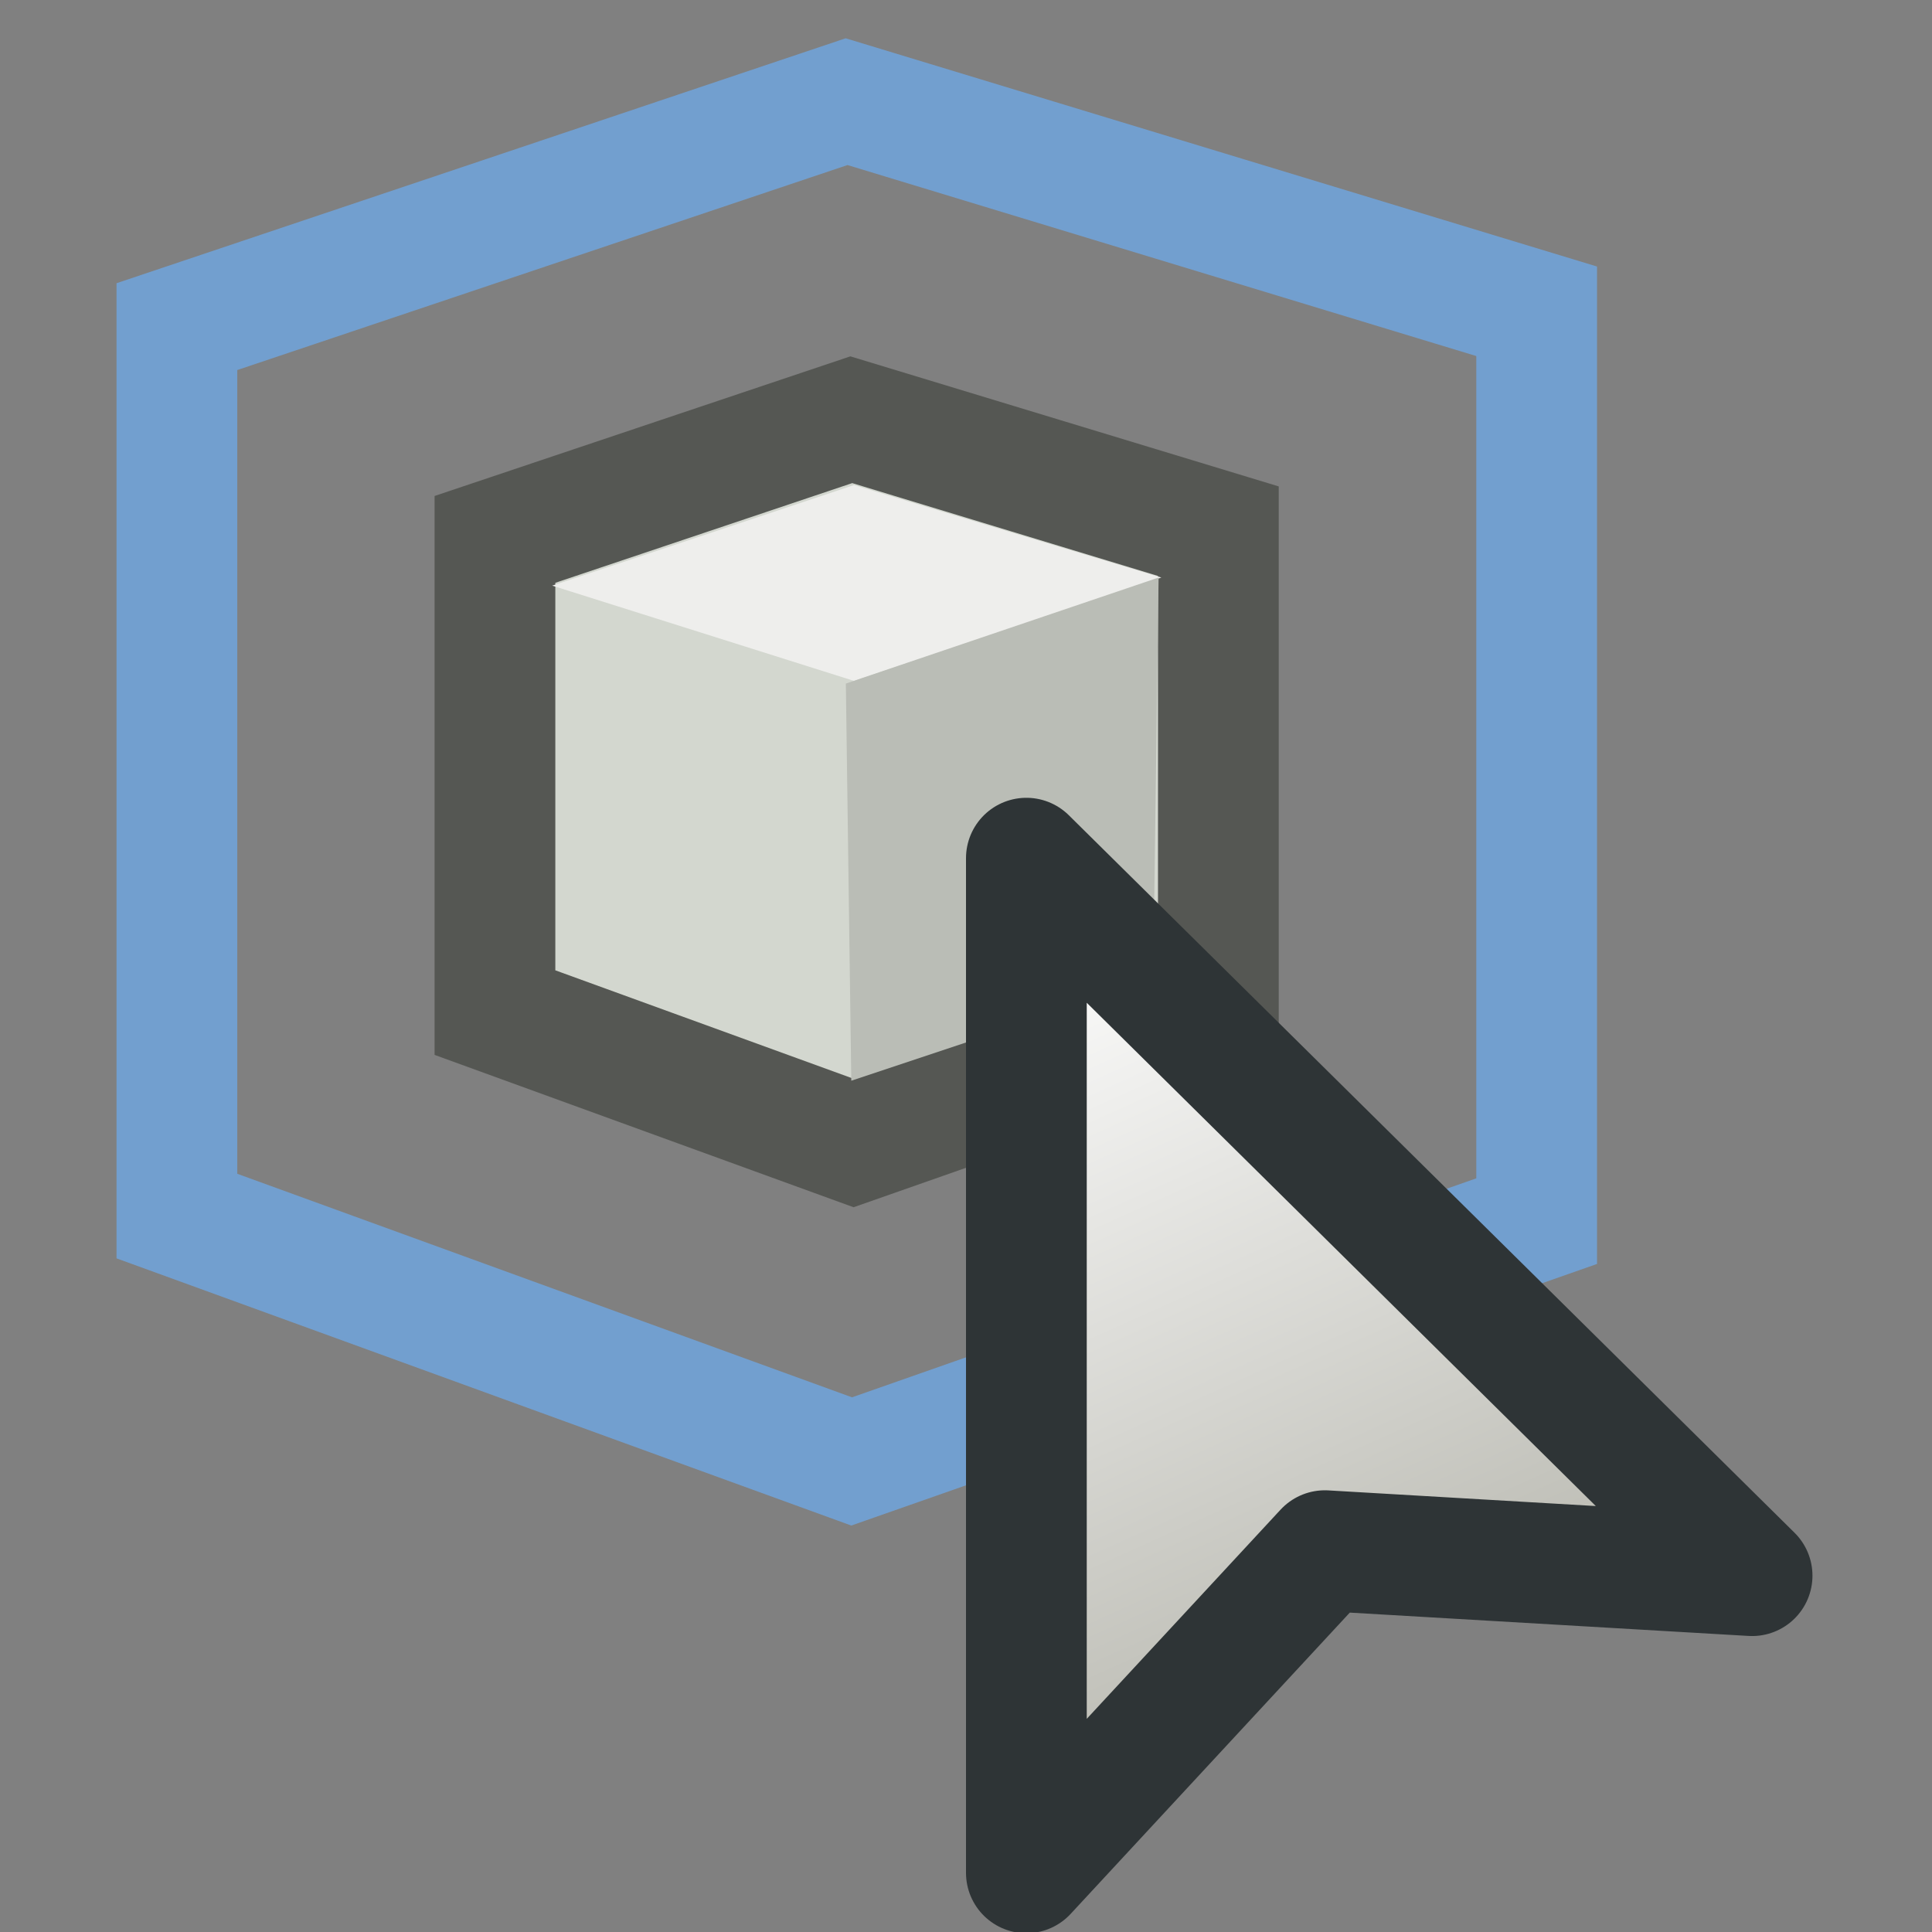 <?xml version="1.0" encoding="UTF-8" standalone="no"?>
<!-- Created with Inkscape (http://www.inkscape.org/) -->

<svg
   xmlns:a="http://ns.adobe.com/AdobeSVGViewerExtensions/3.0/"
   xmlns:dc="http://purl.org/dc/elements/1.1/"
   xmlns:cc="http://creativecommons.org/ns#"
   xmlns:rdf="http://www.w3.org/1999/02/22-rdf-syntax-ns#"
   xmlns:svg="http://www.w3.org/2000/svg"
   xmlns="http://www.w3.org/2000/svg"
   xmlns:xlink="http://www.w3.org/1999/xlink"
   xmlns:sodipodi="http://sodipodi.sourceforge.net/DTD/sodipodi-0.dtd"
   xmlns:inkscape="http://www.inkscape.org/namespaces/inkscape"
   width="16px"
   height="16px"
   id="svg65661"
   version="1.1"
   inkscape:version="0.48.5 r10040"
   sodipodi:docname="match_scale.svg">
  <rect width="100%" height="100%" fill="#808080" stroke="none"/>
  <defs
     id="defs65663">
    <linearGradient
       id="linearGradient67489">
      <stop
         style="stop-color:#ffffff;stop-opacity:1;"
         offset="0"
         id="stop67491" />
      <stop
         id="stop67497"
         offset="0.5"
         style="stop-color:#d8d8d3;stop-opacity:1;" />
      <stop
         style="stop-color:#8c8c7e;stop-opacity:1;"
         offset="1"
         id="stop67493" />
    </linearGradient>
    <linearGradient
       y2="8.529"
       x2="5.482"
       y1="5.206"
       x1="8.181"
       gradientUnits="userSpaceOnUse"
       id="linearGradient51945"
       xlink:href="#linearGradient51927"
       inkscape:collect="always" />
    <linearGradient
       y2="314.1"
       x2="40.52"
       y1="296.05"
       x1="16.672"
       gradientTransform="matrix(0.453,0,0,0.452,-4.277,-112.48)"
       gradientUnits="userSpaceOnUse"
       id="linearGradient51943"
       xlink:href="#linearGradient4165"
       inkscape:collect="always" />
    <linearGradient
       y2="312.52"
       x2="29.375"
       y1="287.34"
       x1="17.916"
       gradientTransform="matrix(0.453,0,0,0.452,-4.277,-112.48)"
       gradientUnits="userSpaceOnUse"
       id="linearGradient51941"
       xlink:href="#linearGradient4171"
       inkscape:collect="always" />
    <linearGradient
       gradientUnits="userSpaceOnUse"
       y2="8.529"
       x2="5.482"
       y1="5.206"
       x1="8.181"
       id="linearGradient51933"
       xlink:href="#linearGradient51927"
       inkscape:collect="always" />
    <linearGradient
       gradientTransform="matrix(0.453,0,0,0.452,-4.277,-112.48)"
       y2="314.1"
       x2="40.52"
       y1="296.05"
       x1="16.672"
       gradientUnits="userSpaceOnUse"
       id="linearGradient51415"
       xlink:href="#linearGradient4165"
       inkscape:collect="always" />
    <linearGradient
       gradientTransform="matrix(0.453,0,0,0.452,-4.277,-112.48)"
       y2="312.52"
       x2="29.375"
       y1="287.34"
       x1="17.916"
       gradientUnits="userSpaceOnUse"
       id="linearGradient51413"
       xlink:href="#linearGradient4171"
       inkscape:collect="always" />
    <linearGradient
       y2="314.1"
       x2="40.52"
       y1="296.05"
       x1="16.672"
       gradientUnits="userSpaceOnUse"
       id="linearGradient7689"
       xlink:href="#linearGradient4165"
       inkscape:collect="always" />
    <linearGradient
       y2="323.642"
       x2="33.156"
       y1="287.34"
       x1="17.916"
       gradientUnits="userSpaceOnUse"
       id="linearGradient7687"
       xlink:href="#linearGradient4171"
       inkscape:collect="always" />
    <linearGradient
       gradientUnits="userSpaceOnUse"
       y2="323.642"
       x2="33.156"
       y1="287.34"
       x1="17.916"
       id="linearGradient4177"
       xlink:href="#linearGradient4171"
       inkscape:collect="always" />
    <linearGradient
       gradientUnits="userSpaceOnUse"
       y2="314.1"
       x2="40.52"
       y1="296.05"
       x1="16.672"
       id="linearGradient4020"
       xlink:href="#linearGradient4165"
       inkscape:collect="always" />
    <linearGradient
       y2="238.239"
       x2="346.404"
       y1="232.955"
       x1="344.775"
       gradientTransform="translate(-338.105,-215.788)"
       gradientUnits="userSpaceOnUse"
       id="linearGradient15509"
       xlink:href="#XMLID_489_"
       inkscape:collect="always" />
    <linearGradient
       y2="232.486"
       x2="350.413"
       y1="231.413"
       x1="350.256"
       gradientUnits="userSpaceOnUse"
       id="linearGradient15507"
       xlink:href="#XMLID_494_"
       inkscape:collect="always" />
    <linearGradient
       y2="233.03"
       x2="358.127"
       y1="231.873"
       x1="357.958"
       gradientUnits="userSpaceOnUse"
       id="linearGradient15505"
       xlink:href="#XMLID_493_"
       inkscape:collect="always" />
    <linearGradient
       y2="232.839"
       x2="350.752"
       y1="232.24"
       x1="350.664"
       gradientUnits="userSpaceOnUse"
       id="linearGradient15503"
       xlink:href="#XMLID_492_"
       inkscape:collect="always" />
    <linearGradient
       y2="238.575"
       x2="361.923"
       y1="233.509"
       x1="363.394"
       gradientTransform="translate(-338.105,-215.788)"
       gradientUnits="userSpaceOnUse"
       id="linearGradient15501"
       xlink:href="#XMLID_491_"
       inkscape:collect="always" />
    <linearGradient
       y2="235.079"
       x2="357.134"
       y1="232.596"
       x1="358.25"
       gradientTransform="translate(-338.105,-215.788)"
       gradientUnits="userSpaceOnUse"
       id="linearGradient15499"
       xlink:href="#XMLID_490_"
       inkscape:collect="always" />
    <linearGradient
       y2="238.239"
       x2="346.404"
       y1="232.955"
       x1="344.775"
       gradientTransform="translate(-338.105,-215.788)"
       gradientUnits="userSpaceOnUse"
       id="linearGradient15497"
       xlink:href="#XMLID_489_"
       inkscape:collect="always" />
    <linearGradient
       y2="234.96"
       x2="351.786"
       y1="232.443"
       x1="351.073"
       gradientTransform="translate(-338.105,-215.788)"
       gradientUnits="userSpaceOnUse"
       id="linearGradient15495"
       xlink:href="#XMLID_488_"
       inkscape:collect="always" />
    <linearGradient
       y2="221.079"
       x2="356.9"
       y1="221.079"
       x1="352.85"
       gradientTransform="translate(-338.105,-215.788)"
       gradientUnits="userSpaceOnUse"
       id="linearGradient15493"
       xlink:href="#XMLID_487_"
       inkscape:collect="always" />
    <linearGradient
       y2="227.746"
       x2="356.322"
       y1="227.746"
       x1="353.691"
       gradientTransform="translate(-338.105,-215.788)"
       gradientUnits="userSpaceOnUse"
       id="linearGradient15491"
       xlink:href="#XMLID_486_"
       inkscape:collect="always" />
    <linearGradient
       y2="234.571"
       x2="356.352"
       y1="230.502"
       x1="353.82"
       gradientTransform="translate(-338.105,-215.788)"
       gradientUnits="userSpaceOnUse"
       id="linearGradient15489"
       xlink:href="#XMLID_485_"
       inkscape:collect="always" />
    <linearGradient
       y2="237.999"
       x2="356.34"
       y1="237.999"
       x1="353.691"
       gradientTransform="translate(-338.105,-215.788)"
       gradientUnits="userSpaceOnUse"
       id="linearGradient15487"
       xlink:href="#XMLID_484_"
       inkscape:collect="always" />
    <linearGradient
       y2="237.115"
       x2="360.906"
       y1="243.44"
       x1="350.864"
       gradientTransform="translate(-338.105,-215.788)"
       gradientUnits="userSpaceOnUse"
       id="linearGradient15485"
       xlink:href="#XMLID_483_"
       inkscape:collect="always" />
    <linearGradient
       y2="242.266"
       x2="357.501"
       y1="242.266"
       x1="352.528"
       gradientTransform="translate(-338.105,-215.788)"
       gradientUnits="userSpaceOnUse"
       id="linearGradient15483"
       xlink:href="#XMLID_482_"
       inkscape:collect="always" />
    <linearGradient
       y2="232.613"
       x2="360.066"
       y1="230.098"
       x1="359.353"
       gradientTransform="translate(-338.105,-215.788)"
       gradientUnits="userSpaceOnUse"
       id="linearGradient15481"
       xlink:href="#XMLID_481_"
       inkscape:collect="always" />
    <linearGradient
       y2="232.961"
       x2="361.969"
       y1="228.375"
       x1="361.298"
       gradientTransform="translate(-338.105,-215.788)"
       gradientUnits="userSpaceOnUse"
       id="linearGradient15479"
       xlink:href="#XMLID_480_"
       inkscape:collect="always" />
    <linearGradient
       y2="232.185"
       x2="363.611"
       y1="229.752"
       x1="363.357"
       gradientUnits="userSpaceOnUse"
       id="linearGradient15477"
       xlink:href="#XMLID_479_"
       inkscape:collect="always" />
    <linearGradient
       y2="232.071"
       x2="350.443"
       y1="229.588"
       x1="351.559"
       gradientTransform="translate(-338.105,-215.788)"
       gradientUnits="userSpaceOnUse"
       id="linearGradient15475"
       xlink:href="#XMLID_478_"
       inkscape:collect="always" />
    <linearGradient
       y2="226.735"
       x2="350.709"
       y1="232.478"
       x1="348.947"
       gradientTransform="translate(-338.105,-215.788)"
       gradientUnits="userSpaceOnUse"
       id="linearGradient15473"
       xlink:href="#XMLID_477_"
       inkscape:collect="always" />
    <radialGradient
       r="24.507"
       fy="173.227"
       fx="402.141"
       cy="173.227"
       cx="402.141"
       gradientUnits="userSpaceOnUse"
       id="radialGradient14965"
       xlink:href="#XMLID_401_"
       inkscape:collect="always" />
    <radialGradient
       r="11.063"
       fy="186.083"
       fx="403.924"
       cy="186.083"
       cx="403.924"
       gradientUnits="userSpaceOnUse"
       id="radialGradient14963"
       xlink:href="#XMLID_400_"
       inkscape:collect="always" />
    <radialGradient
       r="24.506"
       fy="173.225"
       fx="402.146"
       cy="173.225"
       cx="402.146"
       gradientUnits="userSpaceOnUse"
       id="radialGradient14961"
       xlink:href="#XMLID_397_"
       inkscape:collect="always" />
    <radialGradient
       r="10.642"
       fy="170.164"
       fx="398.106"
       cy="170.164"
       cx="398.106"
       gradientUnits="userSpaceOnUse"
       id="radialGradient14959"
       xlink:href="#XMLID_396_"
       inkscape:collect="always" />
    <radialGradient
       r="19.549"
       fy="186.519"
       fx="412.434"
       cy="186.519"
       cx="412.434"
       gradientUnits="userSpaceOnUse"
       id="radialGradient14957"
       xlink:href="#XMLID_395_"
       inkscape:collect="always" />
    <radialGradient
       r="27.542"
       fy="168.383"
       fx="397.538"
       cy="168.383"
       cx="397.538"
       gradientUnits="userSpaceOnUse"
       id="radialGradient14955"
       xlink:href="#XMLID_394_"
       inkscape:collect="always" />
    <radialGradient
       r="21.378"
       fy="186.385"
       fx="400.543"
       cy="186.385"
       cx="400.543"
       gradientUnits="userSpaceOnUse"
       id="radialGradient14953"
       xlink:href="#XMLID_393_"
       inkscape:collect="always" />
    <radialGradient
       r="12.78"
       fy="353.562"
       fx="-444.643"
       cy="353.562"
       cx="-444.643"
       gradientTransform="matrix(-1,0,0,-1,-39.18,532.977)"
       gradientUnits="userSpaceOnUse"
       id="radialGradient14951"
       xlink:href="#XMLID_392_"
       inkscape:collect="always" />
    <radialGradient
       r="13.348"
       fy="375.896"
       fx="-514.137"
       cy="375.896"
       cx="-514.137"
       gradientTransform="matrix(-1,0,0,-1,-106.76,554.833)"
       gradientUnits="userSpaceOnUse"
       id="radialGradient14949"
       xlink:href="#XMLID_391_"
       inkscape:collect="always" />
    <radialGradient
       r="15.423"
       fy="179.222"
       fx="404.988"
       cy="179.222"
       cx="404.988"
       gradientUnits="userSpaceOnUse"
       id="radialGradient14947"
       xlink:href="#XMLID_390_"
       inkscape:collect="always" />
    <linearGradient
       y2="189.96"
       x2="415.861"
       y1="179.186"
       x1="406.135"
       gradientUnits="userSpaceOnUse"
       id="linearGradient14945"
       xlink:href="#XMLID_389_"
       inkscape:collect="always" />
    <radialGradient
       r="14.977"
       fy="168.652"
       fx="-294.017"
       cy="168.652"
       cx="-294.017"
       gradientTransform="matrix(-1,0,0,1,55.359,0)"
       gradientUnits="userSpaceOnUse"
       id="radialGradient14749"
       xlink:href="#XMLID_388_"
       inkscape:collect="always" />
    <radialGradient
       r="12.31"
       fy="171.442"
       fx="-296.51"
       cy="171.442"
       cx="-296.51"
       gradientTransform="matrix(-1,0,0,1,55.359,0)"
       gradientUnits="userSpaceOnUse"
       id="radialGradient14747"
       xlink:href="#XMLID_387_"
       inkscape:collect="always" />
    <linearGradient
       y2="191.342"
       x2="342.12"
       y1="167.674"
       x1="353.787"
       gradientTransform="translate(-339.088,-158.956)"
       gradientUnits="userSpaceOnUse"
       id="linearGradient14745"
       xlink:href="#XMLID_386_"
       inkscape:collect="always" />
    <linearGradient
       y2="190.359"
       x2="360.143"
       y1="165.859"
       x1="359.477"
       gradientUnits="userSpaceOnUse"
       id="linearGradient14743"
       xlink:href="#XMLID_385_"
       inkscape:collect="always" />
    <radialGradient
       id="XMLID_387_"
       cx="-296.51"
       cy="171.442"
       r="12.31"
       fx="-296.51"
       fy="171.442"
       gradientTransform="matrix(-1,0,0,1,55.359,0)"
       gradientUnits="userSpaceOnUse">
      <stop
         offset="0"
         style="stop-color:#FFFFFF"
         id="stop6049" />
      <stop
         offset="0.826"
         style="stop-color:#545652"
         id="stop6051" />
      <stop
         offset="1"
         style="stop-color:#2D3335"
         id="stop6053" />
      <a:midPointStop
         offset="0"
         style="stop-color:#FFFFFF" />
      <a:midPointStop
         offset="0.5"
         style="stop-color:#FFFFFF" />
      <a:midPointStop
         offset="0.826"
         style="stop-color:#545652" />
      <a:midPointStop
         offset="0.5"
         style="stop-color:#545652" />
      <a:midPointStop
         offset="1"
         style="stop-color:#2D3335" />
    </radialGradient>
    <radialGradient
       id="XMLID_388_"
       cx="-294.017"
       cy="168.652"
       r="14.977"
       fx="-294.017"
       fy="168.652"
       gradientTransform="matrix(-1,0,0,1,55.359,0)"
       gradientUnits="userSpaceOnUse">
      <stop
         offset="0"
         style="stop-color:#FFFFFF"
         id="stop6060" />
      <stop
         offset="1"
         style="stop-color:#545652"
         id="stop6062" />
      <a:midPointStop
         offset="0"
         style="stop-color:#FFFFFF" />
      <a:midPointStop
         offset="0.5"
         style="stop-color:#FFFFFF" />
      <a:midPointStop
         offset="1"
         style="stop-color:#545652" />
    </radialGradient>
    <linearGradient
       gradientTransform="translate(-339.088,-158.956)"
       id="XMLID_386_"
       gradientUnits="userSpaceOnUse"
       x1="353.787"
       y1="167.674"
       x2="342.12"
       y2="191.342">
      <stop
         offset="0"
         style="stop-color:#224987"
         id="stop6040" />
      <stop
         offset="0.876"
         style="stop-color:#FFFFFF"
         id="stop6042" />
      <a:midPointStop
         offset="0"
         style="stop-color:#224987" />
      <a:midPointStop
         offset="0.5"
         style="stop-color:#224987" />
      <a:midPointStop
         offset="0.876"
         style="stop-color:#FFFFFF" />
    </linearGradient>
    <linearGradient
       id="XMLID_385_"
       gradientUnits="userSpaceOnUse"
       x1="359.477"
       y1="165.859"
       x2="360.143"
       y2="190.359">
      <stop
         offset="0.006"
         style="stop-color:#FFFFFF"
         id="stop6019" />
      <stop
         offset="0.1"
         style="stop-color:#F6F7FA"
         id="stop6021" />
      <stop
         offset="0.255"
         style="stop-color:#DCE3EC"
         id="stop6023" />
      <stop
         offset="0.453"
         style="stop-color:#B3C1D6"
         id="stop6025" />
      <stop
         offset="0.685"
         style="stop-color:#7A92B7"
         id="stop6027" />
      <stop
         offset="0.944"
         style="stop-color:#325790"
         id="stop6029" />
      <stop
         offset="1"
         style="stop-color:#224987"
         id="stop6031" />
      <a:midPointStop
         offset="0.006"
         style="stop-color:#FFFFFF" />
      <a:midPointStop
         offset="0.597"
         style="stop-color:#FFFFFF" />
      <a:midPointStop
         offset="1"
         style="stop-color:#224987" />
    </linearGradient>
    <radialGradient
       id="XMLID_400_"
       cx="403.924"
       cy="186.083"
       r="11.063"
       fx="403.924"
       fy="186.083"
       gradientUnits="userSpaceOnUse">
      <stop
         offset="0"
         style="stop-color:#BABDB6"
         id="stop6200" />
      <stop
         offset="0.826"
         style="stop-color:#545652"
         id="stop6202" />
      <stop
         offset="1"
         style="stop-color:#2D3335"
         id="stop6204" />
      <a:midPointStop
         offset="0"
         style="stop-color:#BABDB6" />
      <a:midPointStop
         offset="0.5"
         style="stop-color:#BABDB6" />
      <a:midPointStop
         offset="0.826"
         style="stop-color:#545652" />
      <a:midPointStop
         offset="0.5"
         style="stop-color:#545652" />
      <a:midPointStop
         offset="1"
         style="stop-color:#2D3335" />
    </radialGradient>
    <radialGradient
       id="XMLID_401_"
       cx="402.141"
       cy="173.227"
       r="24.507"
       fx="402.141"
       fy="173.227"
       gradientUnits="userSpaceOnUse">
      <stop
         offset="0"
         style="stop-color:#EFEEEC"
         id="stop6209" />
      <stop
         offset="1"
         style="stop-color:#545652"
         id="stop6211" />
      <a:midPointStop
         offset="0"
         style="stop-color:#EFEEEC" />
      <a:midPointStop
         offset="0.5"
         style="stop-color:#EFEEEC" />
      <a:midPointStop
         offset="1"
         style="stop-color:#545652" />
    </radialGradient>
    <radialGradient
       id="XMLID_396_"
       cx="398.106"
       cy="170.164"
       r="10.642"
       fx="398.106"
       fy="170.164"
       gradientUnits="userSpaceOnUse">
      <stop
         offset="0"
         style="stop-color:#FFFFFF"
         id="stop6166" />
      <stop
         offset="1"
         style="stop-color:#545652"
         id="stop6168" />
      <a:midPointStop
         offset="0"
         style="stop-color:#FFFFFF" />
      <a:midPointStop
         offset="0.5"
         style="stop-color:#FFFFFF" />
      <a:midPointStop
         offset="1"
         style="stop-color:#545652" />
    </radialGradient>
    <radialGradient
       id="XMLID_397_"
       cx="402.146"
       cy="173.225"
       r="24.506"
       fx="402.146"
       fy="173.225"
       gradientUnits="userSpaceOnUse">
      <stop
         offset="0"
         style="stop-color:#EFEEEC"
         id="stop6173" />
      <stop
         offset="1"
         style="stop-color:#545652"
         id="stop6175" />
      <a:midPointStop
         offset="0"
         style="stop-color:#EFEEEC" />
      <a:midPointStop
         offset="0.5"
         style="stop-color:#EFEEEC" />
      <a:midPointStop
         offset="1"
         style="stop-color:#545652" />
    </radialGradient>
    <radialGradient
       id="XMLID_395_"
       cx="412.434"
       cy="186.519"
       r="19.549"
       fx="412.434"
       fy="186.519"
       gradientUnits="userSpaceOnUse">
      <stop
         offset="0"
         style="stop-color:#BABDB6"
         id="stop6155" />
      <stop
         offset="0.826"
         style="stop-color:#545652"
         id="stop6157" />
      <stop
         offset="1"
         style="stop-color:#2D3335"
         id="stop6159" />
      <a:midPointStop
         offset="0"
         style="stop-color:#BABDB6" />
      <a:midPointStop
         offset="0.5"
         style="stop-color:#BABDB6" />
      <a:midPointStop
         offset="0.826"
         style="stop-color:#545652" />
      <a:midPointStop
         offset="0.5"
         style="stop-color:#545652" />
      <a:midPointStop
         offset="1"
         style="stop-color:#2D3335" />
    </radialGradient>
    <radialGradient
       id="XMLID_394_"
       cx="397.538"
       cy="168.383"
       r="27.542"
       fx="397.538"
       fy="168.383"
       gradientUnits="userSpaceOnUse">
      <stop
         offset="0"
         style="stop-color:#FFFFFF"
         id="stop6148" />
      <stop
         offset="1"
         style="stop-color:#545652"
         id="stop6150" />
      <a:midPointStop
         offset="0"
         style="stop-color:#FFFFFF" />
      <a:midPointStop
         offset="0.5"
         style="stop-color:#FFFFFF" />
      <a:midPointStop
         offset="1"
         style="stop-color:#545652" />
    </radialGradient>
    <radialGradient
       id="XMLID_393_"
       cx="400.543"
       cy="186.385"
       r="21.378"
       fx="400.543"
       fy="186.385"
       gradientUnits="userSpaceOnUse">
      <stop
         offset="0"
         style="stop-color:#BABDB6"
         id="stop6141" />
      <stop
         offset="1"
         style="stop-color:#5E615C"
         id="stop6143" />
      <a:midPointStop
         offset="0"
         style="stop-color:#BABDB6" />
      <a:midPointStop
         offset="0.5"
         style="stop-color:#BABDB6" />
      <a:midPointStop
         offset="1"
         style="stop-color:#5E615C" />
    </radialGradient>
    <radialGradient
       gradientUnits="userSpaceOnUse"
       gradientTransform="matrix(-1,0,0,-1,-39.18,532.977)"
       fy="353.562"
       fx="-444.643"
       r="12.78"
       cy="353.562"
       cx="-444.643"
       id="XMLID_392_">
      <stop
         id="stop6122"
         style="stop-color:#FFFFFF"
         offset="0.006" />
      <stop
         id="stop6124"
         style="stop-color:#F6F7FA"
         offset="0.1" />
      <stop
         id="stop6126"
         style="stop-color:#DCE3EC"
         offset="0.255" />
      <stop
         id="stop6128"
         style="stop-color:#B3C1D6"
         offset="0.453" />
      <stop
         id="stop6130"
         style="stop-color:#7A92B7"
         offset="0.685" />
      <stop
         id="stop6132"
         style="stop-color:#325790"
         offset="0.944" />
      <stop
         id="stop6134"
         style="stop-color:#224987"
         offset="1" />
      <a:midPointStop
         style="stop-color:#FFFFFF"
         offset="0.006" />
      <a:midPointStop
         style="stop-color:#FFFFFF"
         offset="0.597" />
      <a:midPointStop
         style="stop-color:#224987"
         offset="1" />
    </radialGradient>
    <radialGradient
       gradientUnits="userSpaceOnUse"
       gradientTransform="matrix(-1,0,0,-1,-106.76,554.833)"
       fy="375.896"
       fx="-514.137"
       r="13.348"
       cy="375.896"
       cx="-514.137"
       id="XMLID_391_">
      <stop
         id="stop6105"
         style="stop-color:#FFFFFF"
         offset="0.006" />
      <stop
         id="stop6107"
         style="stop-color:#F6F7FA"
         offset="0.1" />
      <stop
         id="stop6109"
         style="stop-color:#DCE3EC"
         offset="0.255" />
      <stop
         id="stop6111"
         style="stop-color:#B3C1D6"
         offset="0.453" />
      <stop
         id="stop6113"
         style="stop-color:#7A92B7"
         offset="0.685" />
      <stop
         id="stop6115"
         style="stop-color:#325790"
         offset="0.944" />
      <stop
         id="stop6117"
         style="stop-color:#224987"
         offset="1" />
      <a:midPointStop
         style="stop-color:#FFFFFF"
         offset="0.006" />
      <a:midPointStop
         style="stop-color:#FFFFFF"
         offset="0.597" />
      <a:midPointStop
         style="stop-color:#224987"
         offset="1" />
    </radialGradient>
    <radialGradient
       gradientUnits="userSpaceOnUse"
       fy="179.222"
       fx="404.988"
       r="15.423"
       cy="179.222"
       cx="404.988"
       id="XMLID_390_">
      <stop
         id="stop6088"
         style="stop-color:#FFFFFF"
         offset="0.006" />
      <stop
         id="stop6090"
         style="stop-color:#F6F7FA"
         offset="0.1" />
      <stop
         id="stop6092"
         style="stop-color:#DCE3EC"
         offset="0.255" />
      <stop
         id="stop6094"
         style="stop-color:#B3C1D6"
         offset="0.453" />
      <stop
         id="stop6096"
         style="stop-color:#7A92B7"
         offset="0.685" />
      <stop
         id="stop6098"
         style="stop-color:#325790"
         offset="0.944" />
      <stop
         id="stop6100"
         style="stop-color:#224987"
         offset="1" />
      <a:midPointStop
         style="stop-color:#FFFFFF"
         offset="0.006" />
      <a:midPointStop
         style="stop-color:#FFFFFF"
         offset="0.597" />
      <a:midPointStop
         style="stop-color:#224987"
         offset="1" />
    </radialGradient>
    <linearGradient
       y2="189.96"
       x2="415.861"
       y1="179.186"
       x1="406.135"
       gradientUnits="userSpaceOnUse"
       id="XMLID_389_">
      <stop
         id="stop6071"
         style="stop-color:#FFFFFF"
         offset="0.006" />
      <stop
         id="stop6073"
         style="stop-color:#F6F7FA"
         offset="0.1" />
      <stop
         id="stop6075"
         style="stop-color:#DCE3EC"
         offset="0.255" />
      <stop
         id="stop6077"
         style="stop-color:#B3C1D6"
         offset="0.453" />
      <stop
         id="stop6079"
         style="stop-color:#7A92B7"
         offset="0.685" />
      <stop
         id="stop6081"
         style="stop-color:#325790"
         offset="0.944" />
      <stop
         id="stop6083"
         style="stop-color:#224987"
         offset="1" />
      <a:midPointStop
         style="stop-color:#FFFFFF"
         offset="0.006" />
      <a:midPointStop
         style="stop-color:#FFFFFF"
         offset="0.597" />
      <a:midPointStop
         style="stop-color:#224987"
         offset="1" />
    </linearGradient>
    <linearGradient
       y2="177.718"
       x2="457.527"
       y1="163.091"
       x1="456.777"
       gradientUnits="userSpaceOnUse"
       id="XMLID_402_">
      <stop
         id="stop6224"
         style="stop-color:#224987"
         offset="0" />
      <stop
         id="stop6226"
         style="stop-color:#FFFFFF"
         offset="1" />
      <a:midPointStop
         style="stop-color:#224987"
         offset="0" />
      <a:midPointStop
         style="stop-color:#224987"
         offset="0.5" />
      <a:midPointStop
         style="stop-color:#FFFFFF"
         offset="1" />
    </linearGradient>
    <linearGradient
       y2="184.759"
       x2="461.443"
       y1="191.687"
       x1="468.552"
       gradientUnits="userSpaceOnUse"
       id="XMLID_403_">
      <stop
         id="stop6231"
         style="stop-color:#224987"
         offset="0" />
      <stop
         id="stop6233"
         style="stop-color:#FFFFFF"
         offset="1" />
      <a:midPointStop
         style="stop-color:#224987"
         offset="0" />
      <a:midPointStop
         style="stop-color:#224987"
         offset="0.5" />
      <a:midPointStop
         style="stop-color:#FFFFFF"
         offset="1" />
    </linearGradient>
    <radialGradient
       gradientUnits="userSpaceOnUse"
       gradientTransform="matrix(1.029,0,0,1.062,3.464,-39.359)"
       fy="214.219"
       fx="427.802"
       r="12.001"
       cy="214.219"
       cx="427.802"
       id="XMLID_404_">
      <stop
         id="stop6238"
         style="stop-color:#224987"
         offset="0" />
      <stop
         id="stop6240"
         style="stop-color:#FFFFFF"
         offset="1" />
      <a:midPointStop
         style="stop-color:#224987"
         offset="0" />
      <a:midPointStop
         style="stop-color:#224987"
         offset="0.5" />
      <a:midPointStop
         style="stop-color:#FFFFFF"
         offset="1" />
    </radialGradient>
    <radialGradient
       id="XMLID_405_"
       cx="455.113"
       cy="187.552"
       r="13.846"
       fx="455.113"
       fy="187.552"
       gradientUnits="userSpaceOnUse">
      <stop
         offset="0"
         style="stop-color:#BABDB6"
         id="stop6247" />
      <stop
         offset="1"
         style="stop-color:#5E615C"
         id="stop6249" />
      <a:midPointStop
         offset="0"
         style="stop-color:#BABDB6" />
      <a:midPointStop
         offset="0.5"
         style="stop-color:#BABDB6" />
      <a:midPointStop
         offset="1"
         style="stop-color:#5E615C" />
    </radialGradient>
    <radialGradient
       id="XMLID_406_"
       cx="453.167"
       cy="175.895"
       r="17.832"
       fx="453.167"
       fy="175.895"
       gradientUnits="userSpaceOnUse">
      <stop
         offset="0"
         style="stop-color:#FFFFFF"
         id="stop6254" />
      <stop
         offset="1"
         style="stop-color:#545652"
         id="stop6256" />
      <a:midPointStop
         offset="0"
         style="stop-color:#FFFFFF" />
      <a:midPointStop
         offset="0.5"
         style="stop-color:#FFFFFF" />
      <a:midPointStop
         offset="1"
         style="stop-color:#545652" />
    </radialGradient>
    <radialGradient
       id="XMLID_407_"
       cx="462.811"
       cy="187.639"
       r="12.658"
       fx="462.811"
       fy="187.639"
       gradientUnits="userSpaceOnUse">
      <stop
         offset="0"
         style="stop-color:#BABDB6"
         id="stop6261" />
      <stop
         offset="0.826"
         style="stop-color:#545652"
         id="stop6263" />
      <stop
         offset="1"
         style="stop-color:#2D3335"
         id="stop6265" />
      <a:midPointStop
         offset="0"
         style="stop-color:#BABDB6" />
      <a:midPointStop
         offset="0.5"
         style="stop-color:#BABDB6" />
      <a:midPointStop
         offset="0.826"
         style="stop-color:#545652" />
      <a:midPointStop
         offset="0.5"
         style="stop-color:#545652" />
      <a:midPointStop
         offset="1"
         style="stop-color:#2D3335" />
    </radialGradient>
    <radialGradient
       gradientUnits="userSpaceOnUse"
       fy="177.048"
       fx="453.534"
       r="6.892"
       cy="177.048"
       cx="453.534"
       id="XMLID_408_">
      <stop
         id="stop6272"
         style="stop-color:#FFFFFF"
         offset="0" />
      <stop
         id="stop6274"
         style="stop-color:#545652"
         offset="1" />
      <a:midPointStop
         style="stop-color:#FFFFFF"
         offset="0" />
      <a:midPointStop
         style="stop-color:#FFFFFF"
         offset="0.5" />
      <a:midPointStop
         style="stop-color:#545652"
         offset="1" />
    </radialGradient>
    <radialGradient
       gradientUnits="userSpaceOnUse"
       fy="179.033"
       fx="456.151"
       r="15.866"
       cy="179.033"
       cx="456.151"
       id="XMLID_409_">
      <stop
         id="stop6279"
         style="stop-color:#EFEEEC"
         offset="0" />
      <stop
         id="stop6281"
         style="stop-color:#545652"
         offset="1" />
      <a:midPointStop
         style="stop-color:#EFEEEC"
         offset="0" />
      <a:midPointStop
         style="stop-color:#EFEEEC"
         offset="0.5" />
      <a:midPointStop
         style="stop-color:#545652"
         offset="1" />
    </radialGradient>
    <radialGradient
       gradientUnits="userSpaceOnUse"
       fy="187.356"
       fx="457.303"
       r="7.159"
       cy="187.356"
       cx="457.303"
       id="XMLID_412_">
      <stop
         id="stop6306"
         style="stop-color:#BABDB6"
         offset="0" />
      <stop
         id="stop6308"
         style="stop-color:#545652"
         offset="0.826" />
      <stop
         id="stop6310"
         style="stop-color:#2D3335"
         offset="1" />
      <a:midPointStop
         style="stop-color:#BABDB6"
         offset="0" />
      <a:midPointStop
         style="stop-color:#BABDB6"
         offset="0.5" />
      <a:midPointStop
         style="stop-color:#545652"
         offset="0.826" />
      <a:midPointStop
         style="stop-color:#545652"
         offset="0.5" />
      <a:midPointStop
         style="stop-color:#2D3335"
         offset="1" />
    </radialGradient>
    <radialGradient
       gradientUnits="userSpaceOnUse"
       fy="179.031"
       fx="456.15"
       r="15.868"
       cy="179.031"
       cx="456.15"
       id="XMLID_413_">
      <stop
         id="stop6315"
         style="stop-color:#EFEEEC"
         offset="0" />
      <stop
         id="stop6317"
         style="stop-color:#545652"
         offset="1" />
      <a:midPointStop
         style="stop-color:#EFEEEC"
         offset="0" />
      <a:midPointStop
         style="stop-color:#EFEEEC"
         offset="0.5" />
      <a:midPointStop
         style="stop-color:#545652"
         offset="1" />
    </radialGradient>
    <radialGradient
       id="XMLID_414_"
       cx="451.097"
       cy="193.305"
       r="28.114"
       fx="451.097"
       fy="193.305"
       gradientUnits="userSpaceOnUse">
      <stop
         offset="0"
         style="stop-color:#BABDB6"
         id="stop6326" />
      <stop
         offset="1"
         style="stop-color:#5E615C"
         id="stop6328" />
      <a:midPointStop
         offset="0"
         style="stop-color:#BABDB6" />
      <a:midPointStop
         offset="0.5"
         style="stop-color:#BABDB6" />
      <a:midPointStop
         offset="1"
         style="stop-color:#5E615C" />
    </radialGradient>
    <radialGradient
       id="XMLID_415_"
       cx="447.146"
       cy="169.636"
       r="36.213"
       fx="447.146"
       fy="169.636"
       gradientUnits="userSpaceOnUse">
      <stop
         offset="0"
         style="stop-color:#FFFFFF"
         id="stop6333" />
      <stop
         offset="1"
         style="stop-color:#545652"
         id="stop6335" />
      <a:midPointStop
         offset="0"
         style="stop-color:#FFFFFF" />
      <a:midPointStop
         offset="0.5"
         style="stop-color:#FFFFFF" />
      <a:midPointStop
         offset="1"
         style="stop-color:#545652" />
    </radialGradient>
    <radialGradient
       id="XMLID_416_"
       cx="466.731"
       cy="193.481"
       r="25.699"
       fx="466.731"
       fy="193.481"
       gradientUnits="userSpaceOnUse">
      <stop
         offset="0"
         style="stop-color:#BABDB6"
         id="stop6340" />
      <stop
         offset="0.826"
         style="stop-color:#545652"
         id="stop6342" />
      <stop
         offset="1"
         style="stop-color:#2D3335"
         id="stop6344" />
      <a:midPointStop
         offset="0"
         style="stop-color:#BABDB6" />
      <a:midPointStop
         offset="0.5"
         style="stop-color:#BABDB6" />
      <a:midPointStop
         offset="0.826"
         style="stop-color:#545652" />
      <a:midPointStop
         offset="0.5"
         style="stop-color:#545652" />
      <a:midPointStop
         offset="1"
         style="stop-color:#2D3335" />
    </radialGradient>
    <linearGradient
       y2="232.486"
       x2="350.413"
       y1="231.413"
       x1="350.256"
       gradientUnits="userSpaceOnUse"
       id="XMLID_494_">
      <stop
         id="stop7292"
         style="stop-color:#BABDB6"
         offset="0.006" />
      <stop
         id="stop7294"
         style="stop-color:#D3D7CF"
         offset="1" />
      <a:midPointStop
         style="stop-color:#BABDB6"
         offset="0.006" />
      <a:midPointStop
         style="stop-color:#BABDB6"
         offset="0.489" />
      <a:midPointStop
         style="stop-color:#D3D7CF"
         offset="1" />
    </linearGradient>
    <linearGradient
       y2="233.03"
       x2="358.127"
       y1="231.873"
       x1="357.958"
       gradientUnits="userSpaceOnUse"
       id="XMLID_493_">
      <stop
         id="stop7285"
         style="stop-color:#BABDB6"
         offset="0.006" />
      <stop
         id="stop7287"
         style="stop-color:#D3D7CF"
         offset="1" />
      <a:midPointStop
         style="stop-color:#BABDB6"
         offset="0.006" />
      <a:midPointStop
         style="stop-color:#BABDB6"
         offset="0.489" />
      <a:midPointStop
         style="stop-color:#D3D7CF"
         offset="1" />
    </linearGradient>
    <linearGradient
       y2="232.839"
       x2="350.752"
       y1="232.24"
       x1="350.664"
       gradientUnits="userSpaceOnUse"
       id="XMLID_492_">
      <stop
         id="stop7278"
         style="stop-color:#BABDB6"
         offset="0.006" />
      <stop
         id="stop7280"
         style="stop-color:#D3D7CF"
         offset="1" />
      <a:midPointStop
         style="stop-color:#BABDB6"
         offset="0.006" />
      <a:midPointStop
         style="stop-color:#BABDB6"
         offset="0.489" />
      <a:midPointStop
         style="stop-color:#D3D7CF"
         offset="1" />
    </linearGradient>
    <linearGradient
       gradientTransform="translate(-338.105,-215.788)"
       y2="238.575"
       x2="361.923"
       y1="233.509"
       x1="363.394"
       gradientUnits="userSpaceOnUse"
       id="XMLID_491_">
      <stop
         id="stop7255"
         style="stop-color:#D3D7CF"
         offset="0.006" />
      <stop
         id="stop7257"
         style="stop-color:#EAECE7"
         offset="0.095" />
      <stop
         id="stop7259"
         style="stop-color:#FAFAF8"
         offset="0.184" />
      <stop
         id="stop7261"
         style="stop-color:#FFFFFF"
         offset="0.258" />
      <stop
         id="stop7263"
         style="stop-color:#F6F5F4"
         offset="0.324" />
      <stop
         id="stop7265"
         style="stop-color:#DDDDD9"
         offset="0.419" />
      <stop
         id="stop7267"
         style="stop-color:#B8B8B1"
         offset="0.533" />
      <stop
         id="stop7269"
         style="stop-color:#898B86"
         offset="0.66" />
      <stop
         id="stop7271"
         style="stop-color:#888A85"
         offset="0.663" />
      <stop
         id="stop7273"
         style="stop-color:#BABDB6"
         offset="1" />
      <a:midPointStop
         style="stop-color:#D3D7CF"
         offset="0.006" />
      <a:midPointStop
         style="stop-color:#D3D7CF"
         offset="0.333" />
      <a:midPointStop
         style="stop-color:#FFFFFF"
         offset="0.258" />
      <a:midPointStop
         style="stop-color:#FFFFFF"
         offset="0.625" />
      <a:midPointStop
         style="stop-color:#888A85"
         offset="0.663" />
      <a:midPointStop
         style="stop-color:#888A85"
         offset="0.483" />
      <a:midPointStop
         style="stop-color:#BABDB6"
         offset="1" />
    </linearGradient>
    <linearGradient
       gradientTransform="translate(-338.105,-215.788)"
       y2="235.079"
       x2="357.134"
       y1="232.596"
       x1="358.25"
       gradientUnits="userSpaceOnUse"
       id="XMLID_490_">
      <stop
         id="stop7230"
         style="stop-color:#BABDB6"
         offset="0.006" />
      <stop
         id="stop7232"
         style="stop-color:#BBBEB8"
         offset="0.008" />
      <stop
         id="stop7234"
         style="stop-color:#D9D9D4"
         offset="0.07" />
      <stop
         id="stop7236"
         style="stop-color:#EEEEEB"
         offset="0.132" />
      <stop
         id="stop7238"
         style="stop-color:#FBFBFA"
         offset="0.195" />
      <stop
         id="stop7240"
         style="stop-color:#FFFFFF"
         offset="0.258" />
      <stop
         id="stop7242"
         style="stop-color:#F5F5F3"
         offset="0.329" />
      <stop
         id="stop7244"
         style="stop-color:#DBDBD6"
         offset="0.439" />
      <stop
         id="stop7246"
         style="stop-color:#B3B4AD"
         offset="0.574" />
      <stop
         id="stop7248"
         style="stop-color:#969993"
         offset="0.663" />
      <stop
         id="stop7250"
         style="stop-color:#BABDB6"
         offset="1" />
      <a:midPointStop
         style="stop-color:#BABDB6"
         offset="0.006" />
      <a:midPointStop
         style="stop-color:#BABDB6"
         offset="0.289" />
      <a:midPointStop
         style="stop-color:#FFFFFF"
         offset="0.258" />
      <a:midPointStop
         style="stop-color:#FFFFFF"
         offset="0.611" />
      <a:midPointStop
         style="stop-color:#969993"
         offset="0.663" />
      <a:midPointStop
         style="stop-color:#969993"
         offset="0.5" />
      <a:midPointStop
         style="stop-color:#BABDB6"
         offset="1" />
    </linearGradient>
    <linearGradient
       gradientTransform="translate(-338.105,-215.788)"
       y2="238.239"
       x2="346.404"
       y1="232.955"
       x1="344.775"
       gradientUnits="userSpaceOnUse"
       id="XMLID_489_">
      <stop
         id="stop7205"
         style="stop-color:#EFEEEC"
         offset="0.006" />
      <stop
         id="stop7207"
         style="stop-color:#EDEDEA"
         offset="0.198" />
      <stop
         id="stop7209"
         style="stop-color:#E4E4E0"
         offset="0.296" />
      <stop
         id="stop7211"
         style="stop-color:#D5D5D0"
         offset="0.373" />
      <stop
         id="stop7213"
         style="stop-color:#C1C3BD"
         offset="0.439" />
      <stop
         id="stop7215"
         style="stop-color:#BABDB6"
         offset="0.455" />
      <stop
         id="stop7217"
         style="stop-color:#B2B5AF"
         offset="0.579" />
      <stop
         id="stop7219"
         style="stop-color:#ADB0AA"
         offset="0.599" />
      <stop
         id="stop7221"
         style="stop-color:#989A94"
         offset="0.717" />
      <stop
         id="stop7223"
         style="stop-color:#8C8E89"
         offset="0.844" />
      <stop
         id="stop7225"
         style="stop-color:#888A85"
         offset="1" />
      <a:midPointStop
         style="stop-color:#EFEEEC"
         offset="0.006" />
      <a:midPointStop
         style="stop-color:#EFEEEC"
         offset="0.825" />
      <a:midPointStop
         style="stop-color:#BABDB6"
         offset="0.455" />
      <a:midPointStop
         style="stop-color:#BABDB6"
         offset="0.455" />
      <a:midPointStop
         style="stop-color:#B2B5AF"
         offset="0.579" />
      <a:midPointStop
         style="stop-color:#B2B5AF"
         offset="0.253" />
      <a:midPointStop
         style="stop-color:#888A85"
         offset="1" />
    </linearGradient>
    <linearGradient
       gradientTransform="translate(-338.105,-215.788)"
       y2="234.96"
       x2="351.786"
       y1="232.443"
       x1="351.073"
       gradientUnits="userSpaceOnUse"
       id="XMLID_488_">
      <stop
         id="stop7178"
         style="stop-color:#BABDB6"
         offset="0.006" />
      <stop
         id="stop7180"
         style="stop-color:#BBBEB8"
         offset="0.008" />
      <stop
         id="stop7182"
         style="stop-color:#D7D8D3"
         offset="0.067" />
      <stop
         id="stop7184"
         style="stop-color:#E9E9E5"
         offset="0.121" />
      <stop
         id="stop7186"
         style="stop-color:#EFEEEC"
         offset="0.163" />
      <stop
         id="stop7188"
         style="stop-color:#E5E5E1"
         offset="0.23" />
      <stop
         id="stop7190"
         style="stop-color:#C9C8C3"
         offset="0.335" />
      <stop
         id="stop7192"
         style="stop-color:#A1A29B"
         offset="0.463" />
      <stop
         id="stop7194"
         style="stop-color:#888A85"
         offset="0.534" />
      <stop
         id="stop7196"
         style="stop-color:#959690"
         offset="0.703" />
      <stop
         id="stop7198"
         style="stop-color:#BABDB6"
         offset="0.998" />
      <stop
         id="stop7200"
         style="stop-color:#BABDB6"
         offset="1" />
      <a:midPointStop
         style="stop-color:#BABDB6"
         offset="0.006" />
      <a:midPointStop
         style="stop-color:#BABDB6"
         offset="0.342" />
      <a:midPointStop
         style="stop-color:#EFEEEC"
         offset="0.163" />
      <a:midPointStop
         style="stop-color:#EFEEEC"
         offset="0.612" />
      <a:midPointStop
         style="stop-color:#888A85"
         offset="0.534" />
      <a:midPointStop
         style="stop-color:#888A85"
         offset="0.583" />
      <a:midPointStop
         style="stop-color:#BABDB6"
         offset="1" />
    </linearGradient>
    <linearGradient
       gradientTransform="translate(-338.105,-215.788)"
       y2="221.079"
       x2="356.9"
       y1="221.079"
       x1="352.85"
       gradientUnits="userSpaceOnUse"
       id="XMLID_487_">
      <stop
         id="stop7167"
         style="stop-color:#888A85"
         offset="0" />
      <stop
         id="stop7169"
         style="stop-color:#BABDB6"
         offset="0.517" />
      <stop
         id="stop7171"
         style="stop-color:#D3D7CF"
         offset="0.691" />
      <stop
         id="stop7173"
         style="stop-color:#888A85"
         offset="1" />
      <a:midPointStop
         style="stop-color:#888A85"
         offset="0" />
      <a:midPointStop
         style="stop-color:#888A85"
         offset="0.5" />
      <a:midPointStop
         style="stop-color:#BABDB6"
         offset="0.517" />
      <a:midPointStop
         style="stop-color:#BABDB6"
         offset="0.489" />
      <a:midPointStop
         style="stop-color:#D3D7CF"
         offset="0.691" />
      <a:midPointStop
         style="stop-color:#D3D7CF"
         offset="0.5" />
      <a:midPointStop
         style="stop-color:#888A85"
         offset="1" />
    </linearGradient>
    <linearGradient
       gradientTransform="translate(-338.105,-215.788)"
       y2="227.746"
       x2="356.322"
       y1="227.746"
       x1="353.691"
       gradientUnits="userSpaceOnUse"
       id="XMLID_486_">
      <stop
         id="stop7158"
         style="stop-color:#888A85"
         offset="0" />
      <stop
         id="stop7160"
         style="stop-color:#FFFFFF"
         offset="0.747" />
      <stop
         id="stop7162"
         style="stop-color:#D3D7CF"
         offset="1" />
      <a:midPointStop
         style="stop-color:#888A85"
         offset="0" />
      <a:midPointStop
         style="stop-color:#888A85"
         offset="0.5" />
      <a:midPointStop
         style="stop-color:#FFFFFF"
         offset="0.747" />
      <a:midPointStop
         style="stop-color:#FFFFFF"
         offset="0.5" />
      <a:midPointStop
         style="stop-color:#D3D7CF"
         offset="1" />
    </linearGradient>
    <linearGradient
       gradientTransform="translate(-338.105,-215.788)"
       y2="234.571"
       x2="356.352"
       y1="230.502"
       x1="353.82"
       gradientUnits="userSpaceOnUse"
       id="XMLID_485_">
      <stop
         id="stop7139"
         style="stop-color:#BABDB6"
         offset="0.006" />
      <stop
         id="stop7141"
         style="stop-color:#FFFFFF"
         offset="0.258" />
      <stop
         id="stop7143"
         style="stop-color:#F4F3F2"
         offset="0.312" />
      <stop
         id="stop7145"
         style="stop-color:#D7D6D0"
         offset="0.39" />
      <stop
         id="stop7147"
         style="stop-color:#ACABA3"
         offset="0.483" />
      <stop
         id="stop7149"
         style="stop-color:#797872"
         offset="0.587" />
      <stop
         id="stop7151"
         style="stop-color:#545652"
         offset="0.663" />
      <stop
         id="stop7153"
         style="stop-color:#888A85"
         offset="1" />
      <a:midPointStop
         style="stop-color:#BABDB6"
         offset="0.006" />
      <a:midPointStop
         style="stop-color:#BABDB6"
         offset="0.489" />
      <a:midPointStop
         style="stop-color:#FFFFFF"
         offset="0.258" />
      <a:midPointStop
         style="stop-color:#FFFFFF"
         offset="0.625" />
      <a:midPointStop
         style="stop-color:#545652"
         offset="0.663" />
      <a:midPointStop
         style="stop-color:#545652"
         offset="0.483" />
      <a:midPointStop
         style="stop-color:#888A85"
         offset="1" />
    </linearGradient>
    <linearGradient
       gradientTransform="translate(-338.105,-215.788)"
       y2="237.999"
       x2="356.34"
       y1="237.999"
       x1="353.691"
       gradientUnits="userSpaceOnUse"
       id="XMLID_484_">
      <stop
         id="stop7130"
         style="stop-color:#888A85"
         offset="0" />
      <stop
         id="stop7132"
         style="stop-color:#FFFFFF"
         offset="0.747" />
      <stop
         id="stop7134"
         style="stop-color:#D3D7CF"
         offset="1" />
      <a:midPointStop
         style="stop-color:#888A85"
         offset="0" />
      <a:midPointStop
         style="stop-color:#888A85"
         offset="0.5" />
      <a:midPointStop
         style="stop-color:#FFFFFF"
         offset="0.747" />
      <a:midPointStop
         style="stop-color:#FFFFFF"
         offset="0.5" />
      <a:midPointStop
         style="stop-color:#D3D7CF"
         offset="1" />
    </linearGradient>
    <linearGradient
       gradientTransform="translate(-338.105,-215.788)"
       y2="237.115"
       x2="360.906"
       y1="243.44"
       x1="350.864"
       gradientUnits="userSpaceOnUse"
       id="XMLID_483_">
      <stop
         id="stop7121"
         style="stop-color:#EFEEEC"
         offset="0.006" />
      <stop
         id="stop7123"
         style="stop-color:#EAE9E7"
         offset="0.048" />
      <stop
         id="stop7125"
         style="stop-color:#888A85"
         offset="1" />
      <a:midPointStop
         style="stop-color:#EFEEEC"
         offset="0.006" />
      <a:midPointStop
         style="stop-color:#EFEEEC"
         offset="0.489" />
      <a:midPointStop
         style="stop-color:#888A85"
         offset="1" />
    </linearGradient>
    <linearGradient
       gradientTransform="translate(-338.105,-215.788)"
       y2="242.266"
       x2="357.501"
       y1="242.266"
       x1="352.528"
       gradientUnits="userSpaceOnUse"
       id="XMLID_482_">
      <stop
         id="stop7106"
         style="stop-color:#888A85"
         offset="0" />
      <stop
         id="stop7108"
         style="stop-color:#B2B5AF"
         offset="0.545" />
      <stop
         id="stop7110"
         style="stop-color:#ADB0AA"
         offset="0.567" />
      <stop
         id="stop7112"
         style="stop-color:#989A94"
         offset="0.694" />
      <stop
         id="stop7114"
         style="stop-color:#8C8E89"
         offset="0.832" />
      <stop
         id="stop7116"
         style="stop-color:#888A85"
         offset="1" />
      <a:midPointStop
         style="stop-color:#888A85"
         offset="0" />
      <a:midPointStop
         style="stop-color:#888A85"
         offset="0.5" />
      <a:midPointStop
         style="stop-color:#B2B5AF"
         offset="0.545" />
      <a:midPointStop
         style="stop-color:#B2B5AF"
         offset="0.253" />
      <a:midPointStop
         style="stop-color:#888A85"
         offset="1" />
    </linearGradient>
    <linearGradient
       gradientTransform="translate(-338.105,-215.788)"
       y2="232.613"
       x2="360.066"
       y1="230.098"
       x1="359.353"
       gradientUnits="userSpaceOnUse"
       id="XMLID_481_">
      <stop
         id="stop7079"
         style="stop-color:#BABDB6"
         offset="0.006" />
      <stop
         id="stop7081"
         style="stop-color:#BBBEB8"
         offset="0.008" />
      <stop
         id="stop7083"
         style="stop-color:#D7D8D3"
         offset="0.067" />
      <stop
         id="stop7085"
         style="stop-color:#E9E9E5"
         offset="0.121" />
      <stop
         id="stop7087"
         style="stop-color:#EFEEEC"
         offset="0.163" />
      <stop
         id="stop7089"
         style="stop-color:#E5E5E1"
         offset="0.23" />
      <stop
         id="stop7091"
         style="stop-color:#C9C8C3"
         offset="0.335" />
      <stop
         id="stop7093"
         style="stop-color:#A1A29B"
         offset="0.463" />
      <stop
         id="stop7095"
         style="stop-color:#888A85"
         offset="0.534" />
      <stop
         id="stop7097"
         style="stop-color:#959690"
         offset="0.703" />
      <stop
         id="stop7099"
         style="stop-color:#BABDB6"
         offset="0.998" />
      <stop
         id="stop7101"
         style="stop-color:#BABDB6"
         offset="1" />
      <a:midPointStop
         style="stop-color:#BABDB6"
         offset="0.006" />
      <a:midPointStop
         style="stop-color:#BABDB6"
         offset="0.342" />
      <a:midPointStop
         style="stop-color:#EFEEEC"
         offset="0.163" />
      <a:midPointStop
         style="stop-color:#EFEEEC"
         offset="0.612" />
      <a:midPointStop
         style="stop-color:#888A85"
         offset="0.534" />
      <a:midPointStop
         style="stop-color:#888A85"
         offset="0.583" />
      <a:midPointStop
         style="stop-color:#BABDB6"
         offset="1" />
    </linearGradient>
    <linearGradient
       gradientTransform="translate(-338.105,-215.788)"
       y2="232.961"
       x2="361.969"
       y1="228.375"
       x1="361.298"
       gradientUnits="userSpaceOnUse"
       id="XMLID_480_">
      <stop
         id="stop7072"
         style="stop-color:#BABDB6"
         offset="0.006" />
      <stop
         id="stop7074"
         style="stop-color:#D3D7CF"
         offset="1" />
      <a:midPointStop
         style="stop-color:#BABDB6"
         offset="0.006" />
      <a:midPointStop
         style="stop-color:#BABDB6"
         offset="0.489" />
      <a:midPointStop
         style="stop-color:#D3D7CF"
         offset="1" />
    </linearGradient>
    <linearGradient
       y2="232.185"
       x2="363.611"
       y1="229.752"
       x1="363.357"
       gradientUnits="userSpaceOnUse"
       id="XMLID_479_">
      <stop
         id="stop7065"
         style="stop-color:#BABDB6"
         offset="0" />
      <stop
         id="stop7067"
         style="stop-color:#888A85"
         offset="0.832" />
      <a:midPointStop
         style="stop-color:#BABDB6"
         offset="0" />
      <a:midPointStop
         style="stop-color:#BABDB6"
         offset="0.489" />
      <a:midPointStop
         style="stop-color:#888A85"
         offset="0.832" />
    </linearGradient>
    <linearGradient
       gradientTransform="translate(-338.105,-215.788)"
       y2="232.071"
       x2="350.443"
       y1="229.588"
       x1="351.559"
       gradientUnits="userSpaceOnUse"
       id="XMLID_478_">
      <stop
         id="stop7040"
         style="stop-color:#BABDB6"
         offset="0.006" />
      <stop
         id="stop7042"
         style="stop-color:#BBBEB8"
         offset="0.008" />
      <stop
         id="stop7044"
         style="stop-color:#D9D9D4"
         offset="0.07" />
      <stop
         id="stop7046"
         style="stop-color:#EEEEEB"
         offset="0.132" />
      <stop
         id="stop7048"
         style="stop-color:#FBFBFA"
         offset="0.195" />
      <stop
         id="stop7050"
         style="stop-color:#FFFFFF"
         offset="0.258" />
      <stop
         id="stop7052"
         style="stop-color:#F5F5F3"
         offset="0.329" />
      <stop
         id="stop7054"
         style="stop-color:#DBDBD6"
         offset="0.439" />
      <stop
         id="stop7056"
         style="stop-color:#B3B4AD"
         offset="0.574" />
      <stop
         id="stop7058"
         style="stop-color:#969993"
         offset="0.663" />
      <stop
         id="stop7060"
         style="stop-color:#BABDB6"
         offset="1" />
      <a:midPointStop
         style="stop-color:#BABDB6"
         offset="0.006" />
      <a:midPointStop
         style="stop-color:#BABDB6"
         offset="0.289" />
      <a:midPointStop
         style="stop-color:#FFFFFF"
         offset="0.258" />
      <a:midPointStop
         style="stop-color:#FFFFFF"
         offset="0.611" />
      <a:midPointStop
         style="stop-color:#969993"
         offset="0.663" />
      <a:midPointStop
         style="stop-color:#969993"
         offset="0.5" />
      <a:midPointStop
         style="stop-color:#BABDB6"
         offset="1" />
    </linearGradient>
    <linearGradient
       gradientTransform="translate(-338.105,-215.788)"
       y2="226.735"
       x2="350.709"
       y1="232.478"
       x1="348.947"
       gradientUnits="userSpaceOnUse"
       id="XMLID_477_">
      <stop
         id="stop7033"
         style="stop-color:#BABDB6"
         offset="0.006" />
      <stop
         id="stop7035"
         style="stop-color:#888A85"
         offset="1" />
      <a:midPointStop
         style="stop-color:#BABDB6"
         offset="0.006" />
      <a:midPointStop
         style="stop-color:#BABDB6"
         offset="0.489" />
      <a:midPointStop
         style="stop-color:#888A85"
         offset="1" />
    </linearGradient>
    <linearGradient
       id="linearGradient4014">
      <stop
         id="stop4016"
         offset="0"
         style="stop-color:#efeeec;stop-opacity:1;" />
      <stop
         id="stop4018"
         offset="1"
         style="stop-color:#b7b3aa;stop-opacity:1;" />
    </linearGradient>
    <linearGradient
       id="linearGradient4165">
      <stop
         style="stop-color:#6e6e6e;stop-opacity:1;"
         offset="0"
         id="stop4167" />
      <stop
         style="stop-color:black;stop-opacity:1;"
         offset="1"
         id="stop4169" />
    </linearGradient>
    <linearGradient
       id="linearGradient4171">
      <stop
         id="stop4173"
         offset="0"
         style="stop-color:white;stop-opacity:1;" />
      <stop
         id="stop4175"
         offset="1"
         style="stop-color:#bcbcb4;stop-opacity:1;" />
    </linearGradient>
    <linearGradient
       id="linearGradient51927">
      <stop
         id="stop51929"
         offset="0"
         style="stop-color:#ffffff;stop-opacity:1;" />
      <stop
         id="stop51931"
         offset="1"
         style="stop-color:#eeeeec;stop-opacity:0;" />
    </linearGradient>
    <linearGradient
       inkscape:collect="always"
       xlink:href="#linearGradient51927"
       id="linearGradient67522"
       gradientUnits="userSpaceOnUse"
       gradientTransform="matrix(0.431,0,0,0.419,7.313,7.881)"
       x1="8.181"
       y1="5.206"
       x2="5.482"
       y2="8.529" />
    <linearGradient
       inkscape:collect="always"
       xlink:href="#linearGradient4171"
       id="linearGradient67525"
       gradientUnits="userSpaceOnUse"
       gradientTransform="matrix(0.25,0,0,0.247,4.165,-63.466)"
       x1="17.916"
       y1="287.34"
       x2="29.375"
       y2="312.52" />
  </defs>
  <sodipodi:namedview
     id="base"
     pagecolor="#ffffff"
     bordercolor="#666666"
     borderopacity="1.0"
     inkscape:pageopacity="0.0"
     inkscape:pageshadow="2"
     inkscape:zoom="44.395604"
     inkscape:cx="6.5111496"
     inkscape:cy="6.6292485"
     inkscape:current-layer="layer1"
     showgrid="true"
     inkscape:grid-bbox="true"
     inkscape:document-units="px"
     inkscape:window-width="2560"
     inkscape:window-height="1537"
     inkscape:window-x="-8"
     inkscape:window-y="-8"
     inkscape:window-maximized="1"
     inkscape:snap-global="false">
    <inkscape:grid
       type="xygrid"
       id="grid67485" />
  </sodipodi:namedview>
  <g
     id="layer1"
     inkscape:label="Layer 1"
     inkscape:groupmode="layer">
    <path
       inkscape:connector-curvature="0"
       id="path67550"
       d="m 7.011,0.842 -5.546,1.863 0,7.366 5.588,2.032 5.673,-1.99 0,-7.535 z"
       style="opacity:1;fill:none;stroke:#729fcf;stroke-width:1px;stroke-linecap:butt;stroke-linejoin:miter;stroke-opacity:1;color:#000000;fill-opacity:1;fill-rule:nonzero;stroke-miterlimit:4;stroke-dasharray:none;stroke-dashoffset:0;marker:none;visibility:visible;display:inline;overflow:visible;enable-background:accumulate" />
    <path
       style="fill:url(#linearGradient67522);fill-opacity:1;stroke:none"
       d="m 8.952,8.301 1.786,3.954 2.47,0.191 z"
       id="path51417"
       inkscape:connector-curvature="0"
       sodipodi:nodetypes="cccc" />
    <path
       style="fill:#d3d7cf;stroke:#555753;stroke-width:1px;stroke-linecap:butt;stroke-linejoin:miter;stroke-opacity:1"
       d="m 7.05,3.476 -2.951,0.991 0,3.919 2.973,1.081 3.018,-1.059 0,-4.009 z"
       id="path67537"
       inkscape:connector-curvature="0" />
    <path
       style="fill:#eeeeec;stroke:none"
       d="M 7.073,4.017 4.573,4.85 7.073,5.639 9.618,4.783 z"
       id="path67539"
       inkscape:connector-curvature="0"
       sodipodi:nodetypes="ccccc" />
    <path
       style="fill:#babdb6;stroke:none"
       d="m 7.005,5.661 0.045,3.289 2.5,-0.833 0.045,-3.334 z"
       id="path67541"
       inkscape:connector-curvature="0" />
    <path
       style="fill:url(#linearGradient67525);fill-opacity:1;stroke:#2e3436;stroke-width:1;stroke-linejoin:round;stroke-miterlimit:4;stroke-dasharray:none"
       d="m 14.51,13.049 -6.01,-5.942 0,8.403 0,0 2.472,-2.668 z"
       id="polygon7493"
       inkscape:connector-curvature="0"
       sodipodi:nodetypes="cccccc" />
  </g>
</svg>
